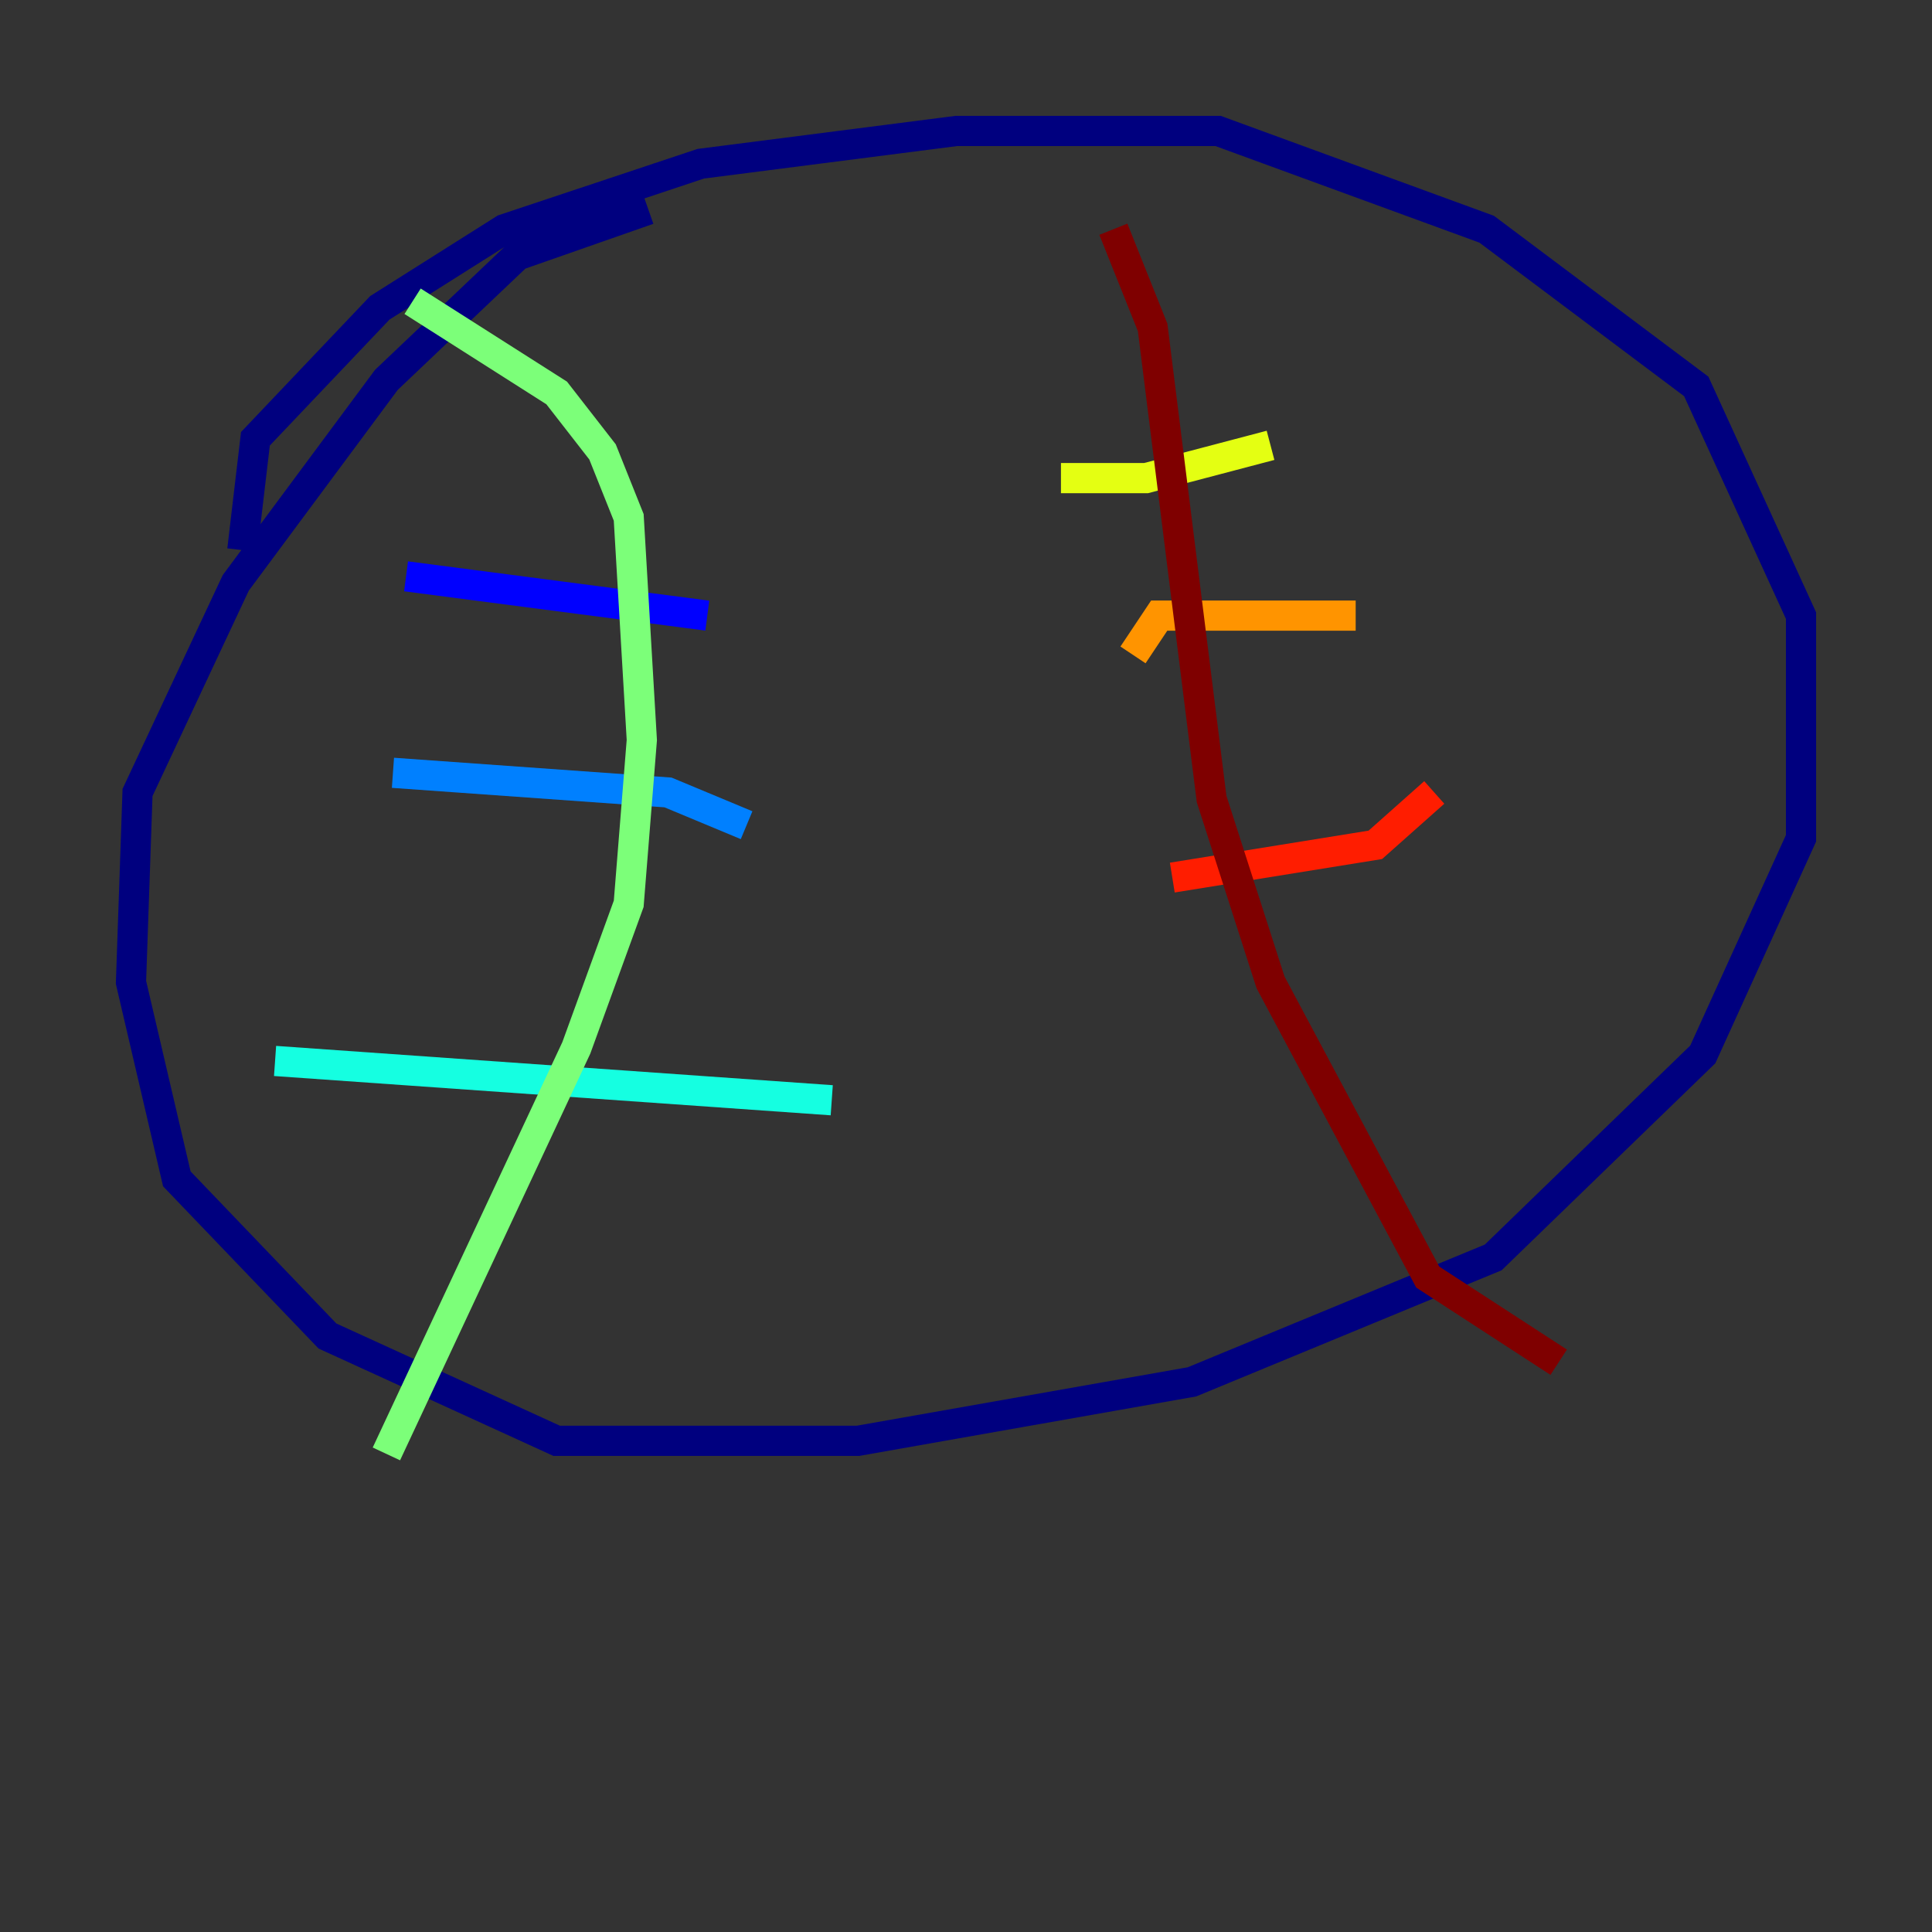 <?xml version="1.0" encoding="utf-8" ?>
<svg baseProfile="tiny" height="128" version="1.2" viewBox="0,0,128,128" width="128" xmlns="http://www.w3.org/2000/svg" xmlns:ev="http://www.w3.org/2001/xml-events" xmlns:xlink="http://www.w3.org/1999/xlink"><rect x="0" y="0" width="128" height="128" fill="#333333" stroke="none"/><defs /><polyline fill="none" points="16.054,36.447 16.922,29.071 25.166,20.393 33.41,15.186 46.427,10.848 63.349,8.678 80.705,8.678 98.495,15.186 112.38,25.6 119.322,40.786 119.322,55.539 112.814,69.858 98.929,83.308 78.969,91.552 56.841,95.458 36.881,95.458 21.695,88.515 11.715,78.102 8.678,65.085 9.112,52.502 15.62,38.617 25.6,25.166 34.278,16.922 42.956,13.885" stroke="#00007f" stroke-width="2" /><polyline fill="none" points="26.902,38.183 46.861,40.786" stroke="#0000ff" stroke-width="2" /><polyline fill="none" points="26.034,51.2 44.258,52.502 49.464,54.671" stroke="#0080ff" stroke-width="2" /><polyline fill="none" points="18.224,70.291 55.105,72.895" stroke="#15ffe1" stroke-width="2" /><polyline fill="none" points="27.336,19.959 36.881,26.034 39.919,29.939 41.654,34.278 42.522,49.031 41.654,59.878 38.183,69.424 25.6,96.325" stroke="#7cff79" stroke-width="2" /><polyline fill="none" points="70.291,31.675 75.932,31.675 84.176,29.505" stroke="#e4ff12" stroke-width="2" /><polyline fill="none" points="75.064,43.39 76.8,40.786 89.817,40.786" stroke="#ff9400" stroke-width="2" /><polyline fill="none" points="77.668,58.142 91.119,55.973 95.024,52.502" stroke="#ff1d00" stroke-width="2" /><polyline fill="none" points="73.763,15.186 76.366,21.695 80.271,52.936 84.176,65.085 94.59,84.61 103.268,90.251" stroke="#7f0000" stroke-width="2" /></svg>